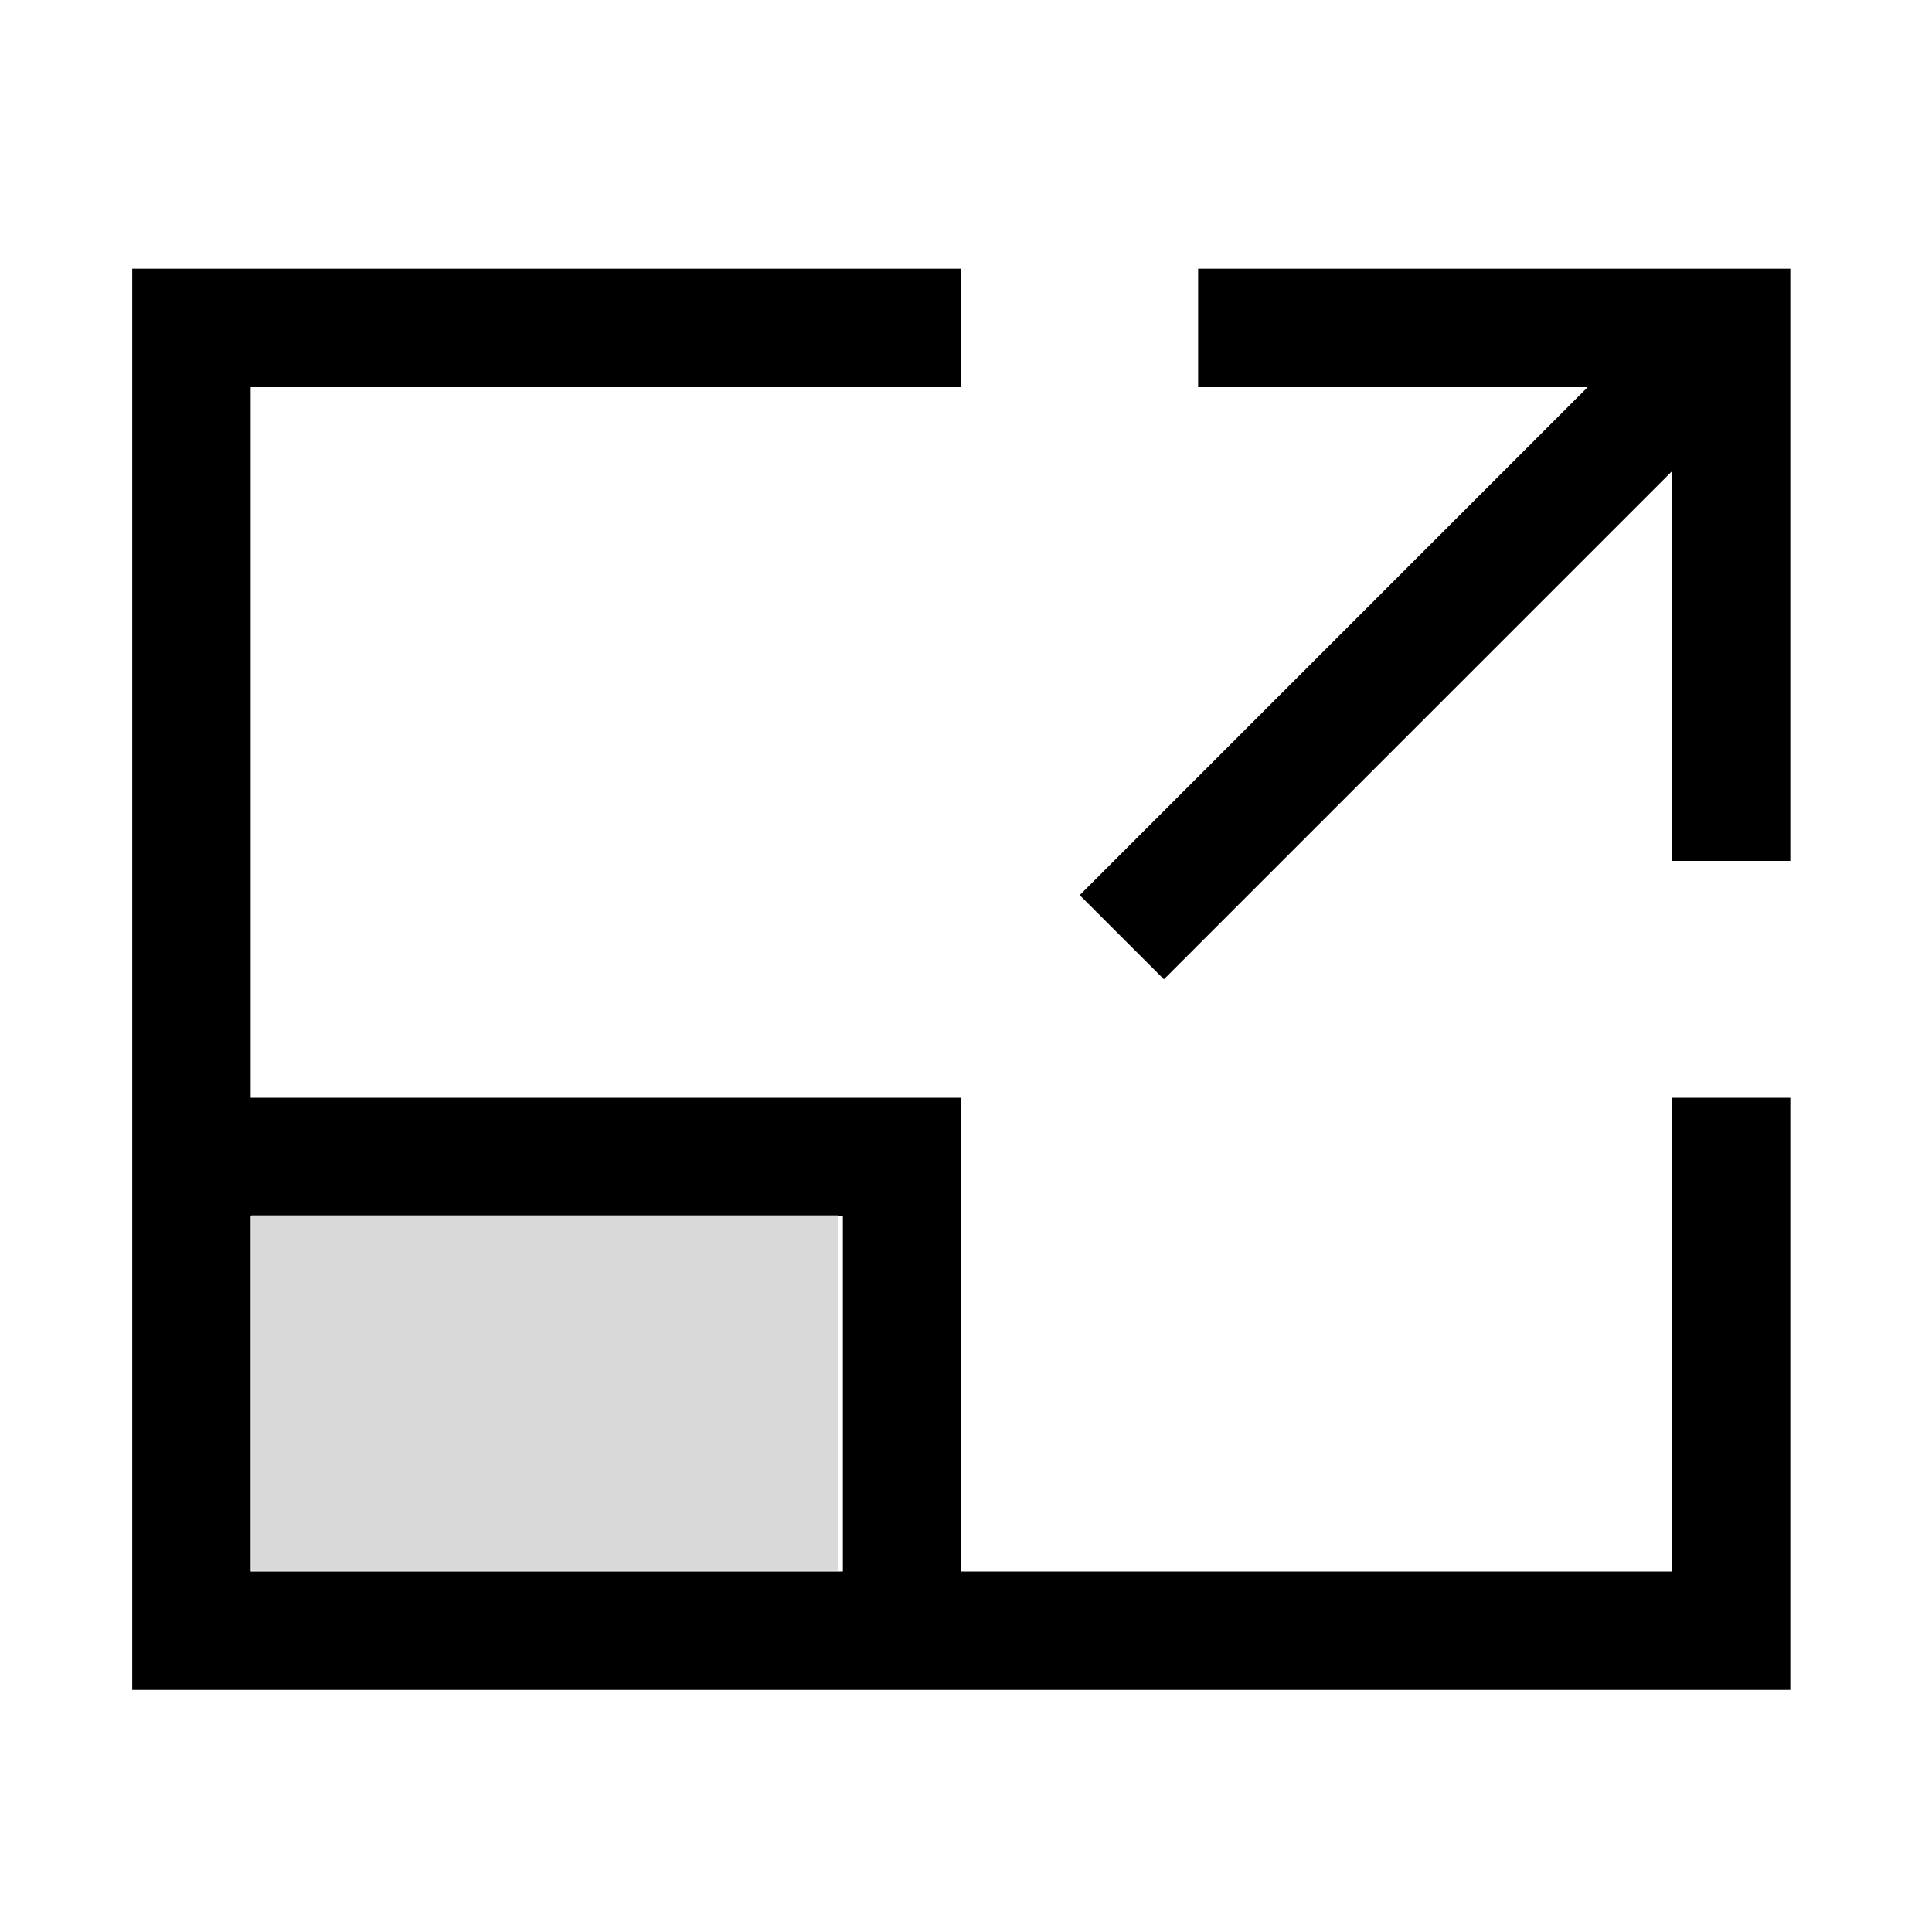 <svg width="27" height="27" viewBox="0 0 27 27" fill="none" xmlns="http://www.w3.org/2000/svg">
<path d="M16.266 13.686L15.089 12.51L22.188 5.411H16.744V3.755H25.02V12.031H23.365V6.587L16.266 13.686ZM23.365 15.342H25.02V23.617H1.848V3.755H13.434V5.411H3.503V15.342H13.434V21.962H23.365V15.342ZM3.503 16.997V21.962H11.779V16.997H3.503Z" fill="black"/>
<rect x="3.512" y="16.985" width="8.203" height="4.968" fill="#D9D9D9"/>
</svg>
